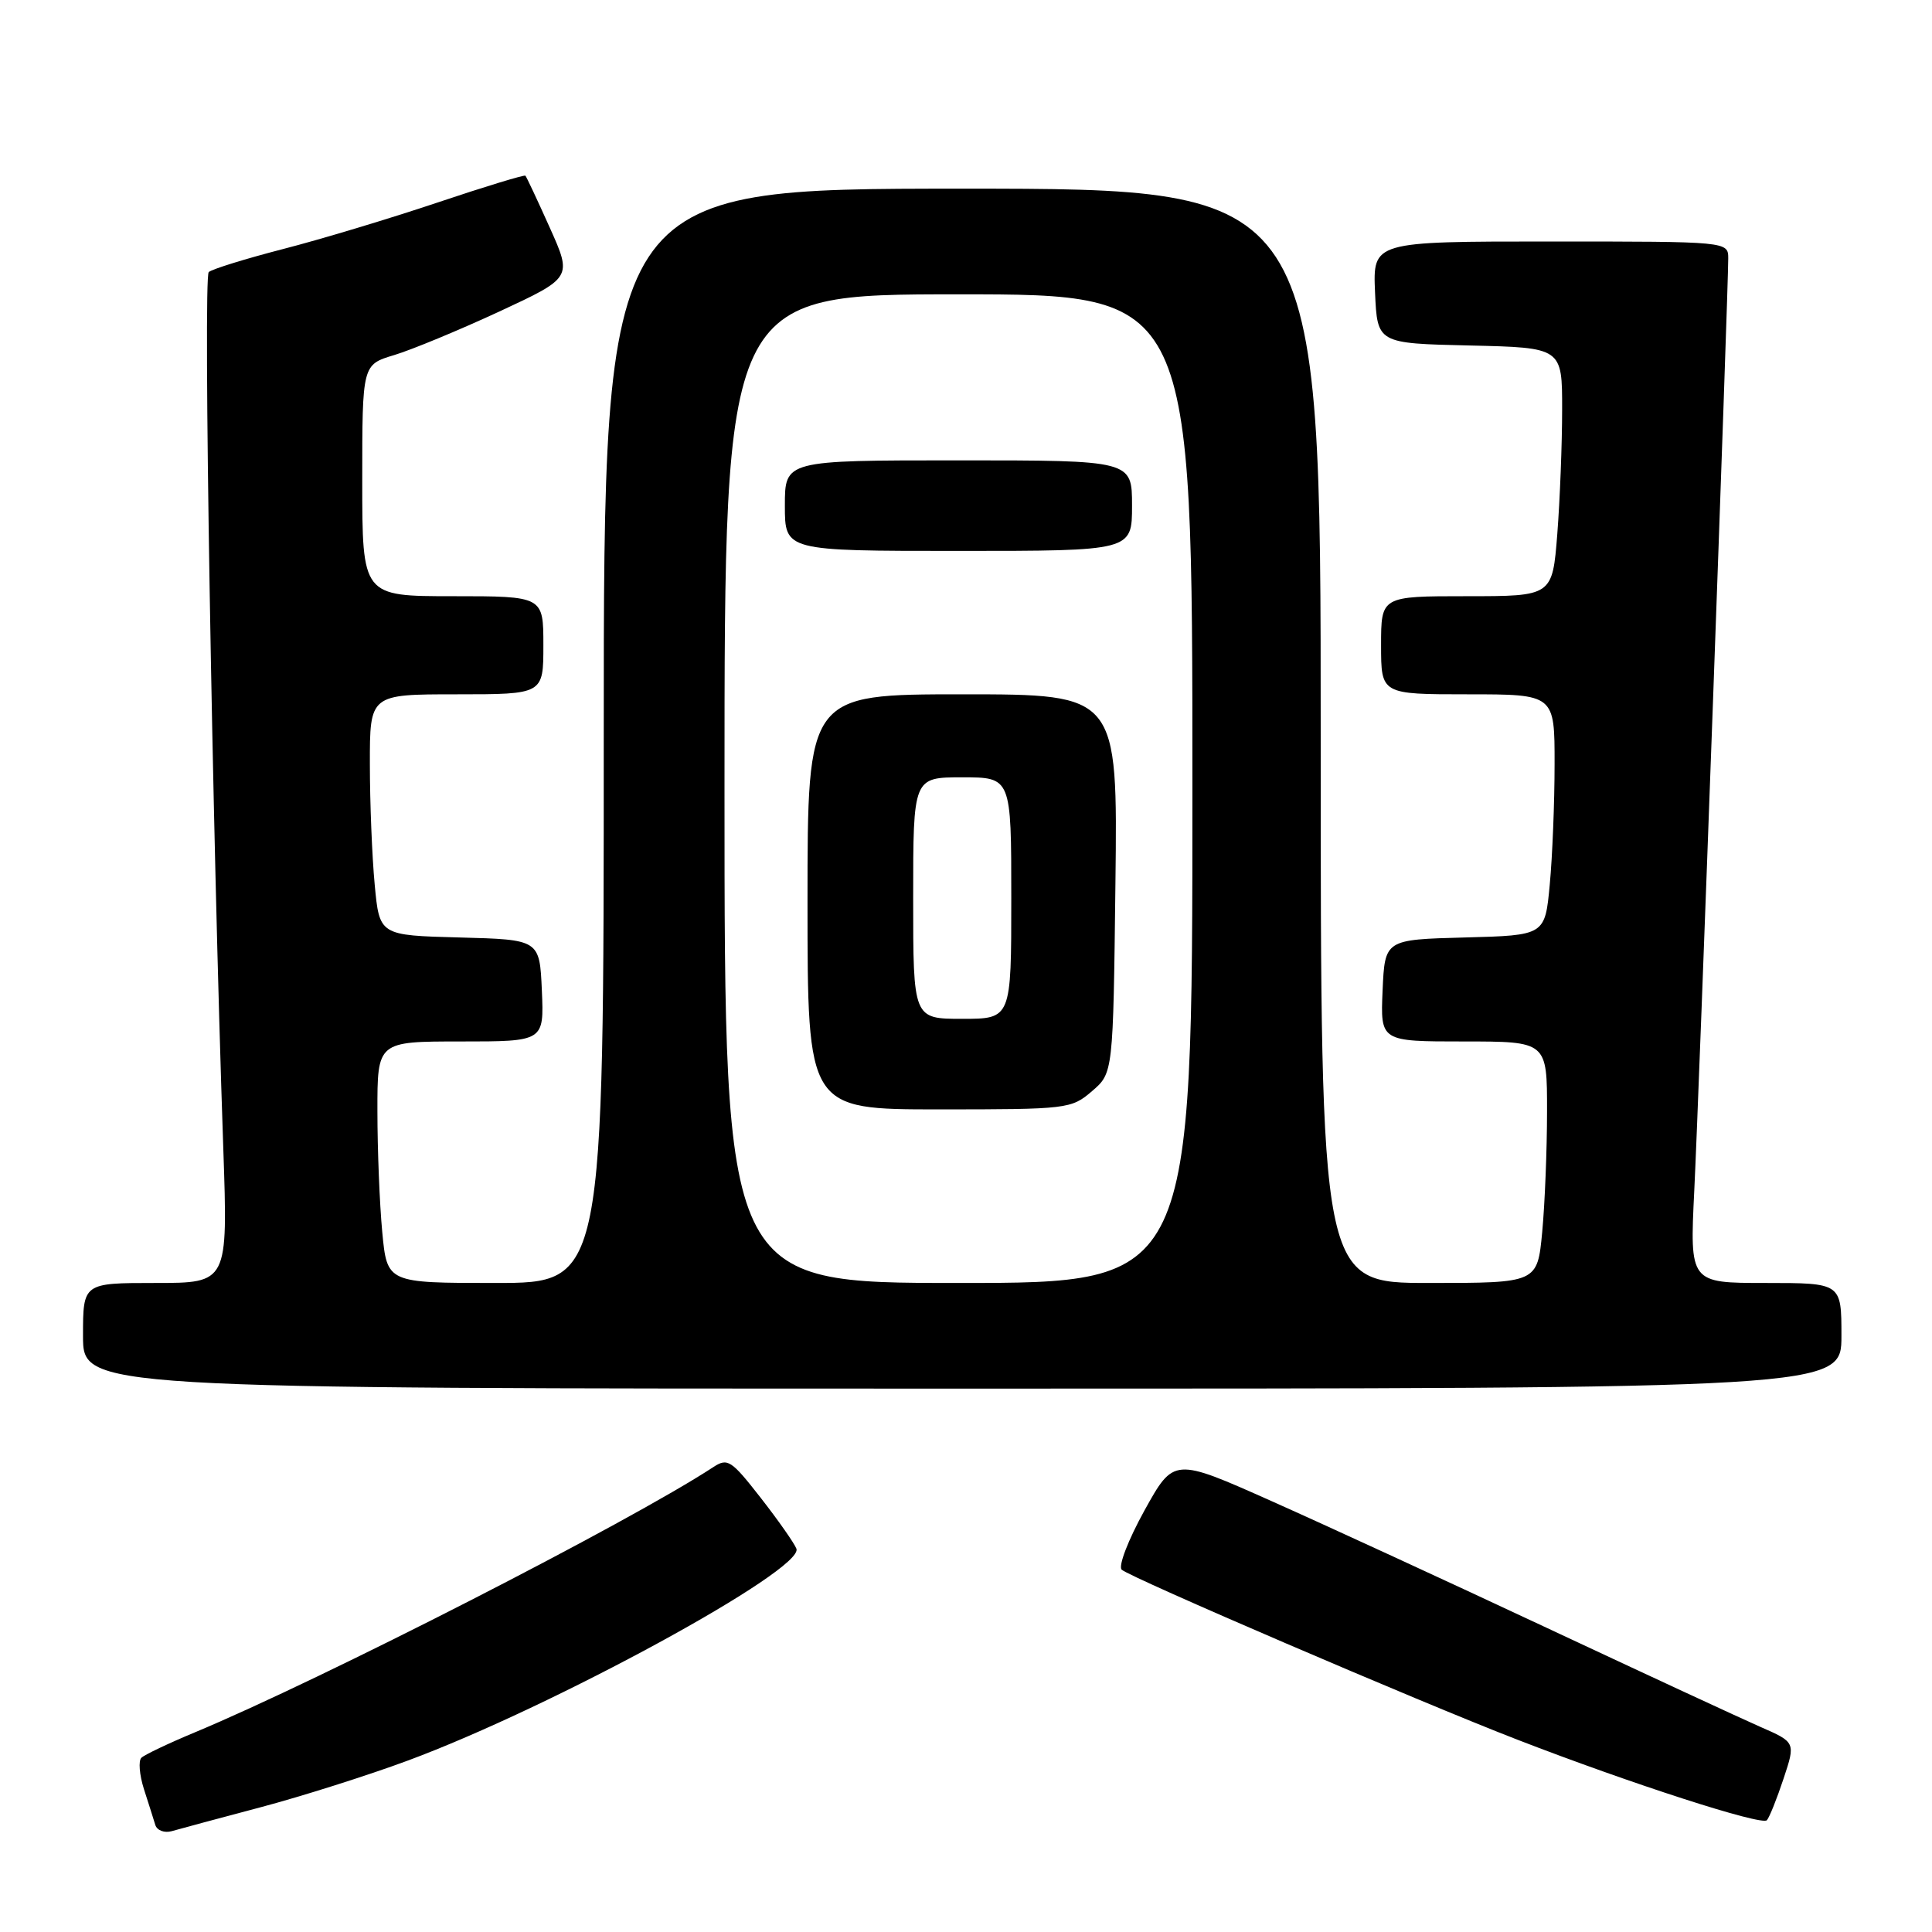 <?xml version="1.0" encoding="UTF-8" standalone="no"?>
<!DOCTYPE svg PUBLIC "-//W3C//DTD SVG 1.1//EN" "http://www.w3.org/Graphics/SVG/1.1/DTD/svg11.dtd" >
<svg xmlns="http://www.w3.org/2000/svg" xmlns:xlink="http://www.w3.org/1999/xlink" version="1.1" viewBox="0 0 256 256">
 <g >
 <path fill="currentColor"
d=" M 34.50 239.48 C 40.00 238.02 48.77 235.24 54.00 233.30 C 73.17 226.21 106.59 207.98 105.53 205.21 C 105.24 204.47 103.11 201.43 100.79 198.46 C 96.89 193.46 96.41 193.15 94.50 194.41 C 83.36 201.71 42.64 222.54 25.74 229.58 C 22.31 231.01 19.16 232.51 18.74 232.91 C 18.32 233.30 18.47 235.17 19.07 237.06 C 19.68 238.95 20.36 241.09 20.58 241.82 C 20.81 242.54 21.78 242.91 22.75 242.64 C 23.71 242.36 29.00 240.94 34.50 239.48 Z  M 236.33 235.68 C 237.93 230.86 237.93 230.86 233.21 228.80 C 230.62 227.66 217.93 221.78 205.00 215.72 C 192.07 209.66 175.66 202.10 168.52 198.92 C 155.54 193.13 155.54 193.13 151.65 200.14 C 149.49 204.05 148.15 207.53 148.63 207.99 C 149.70 209.00 188.09 225.50 201.07 230.52 C 216.15 236.36 233.45 241.94 234.12 241.19 C 234.46 240.81 235.45 238.33 236.33 235.68 Z  M 244.00 177.00 C 244.00 170.00 244.00 170.00 233.95 170.00 C 223.90 170.00 223.90 170.00 224.50 157.75 C 225.11 145.47 229.00 38.51 229.00 34.26 C 229.00 32.00 229.00 32.00 205.45 32.00 C 181.91 32.00 181.91 32.00 182.20 38.75 C 182.50 45.50 182.50 45.50 194.75 45.78 C 207.00 46.06 207.00 46.06 206.99 54.28 C 206.99 58.80 206.70 66.21 206.35 70.75 C 205.70 79.00 205.70 79.00 194.35 79.00 C 183.00 79.00 183.00 79.00 183.00 85.50 C 183.00 92.00 183.00 92.00 194.50 92.00 C 206.00 92.00 206.00 92.00 205.99 101.25 C 205.99 106.34 205.70 113.52 205.35 117.22 C 204.72 123.94 204.72 123.94 194.11 124.22 C 183.50 124.50 183.50 124.50 183.20 131.25 C 182.91 138.00 182.91 138.00 193.95 138.00 C 205.00 138.00 205.00 138.00 204.99 147.25 C 204.99 152.34 204.70 159.54 204.35 163.25 C 203.71 170.00 203.71 170.00 189.36 170.00 C 175.00 170.00 175.00 170.00 175.00 97.50 C 175.00 25.00 175.00 25.00 127.50 25.00 C 80.00 25.00 80.00 25.00 80.00 97.50 C 80.00 170.00 80.00 170.00 65.64 170.00 C 51.29 170.00 51.29 170.00 50.65 163.25 C 50.30 159.54 50.01 152.34 50.01 147.25 C 50.00 138.00 50.00 138.00 61.05 138.00 C 72.09 138.00 72.09 138.00 71.80 131.25 C 71.50 124.50 71.50 124.50 60.89 124.22 C 50.28 123.94 50.28 123.94 49.65 117.22 C 49.30 113.52 49.01 106.34 49.01 101.25 C 49.00 92.00 49.00 92.00 60.50 92.00 C 72.00 92.00 72.00 92.00 72.00 85.50 C 72.00 79.00 72.00 79.00 60.00 79.00 C 48.00 79.00 48.00 79.00 48.00 63.66 C 48.00 48.32 48.00 48.32 52.23 47.05 C 54.55 46.35 60.81 43.76 66.14 41.29 C 75.82 36.79 75.82 36.79 72.85 30.17 C 71.22 26.53 69.76 23.43 69.62 23.28 C 69.47 23.14 64.21 24.74 57.93 26.85 C 51.64 28.96 42.45 31.73 37.50 33.00 C 32.55 34.28 28.12 35.65 27.66 36.05 C 26.90 36.71 28.10 109.17 29.59 152.25 C 30.20 170.00 30.20 170.00 20.60 170.00 C 11.00 170.00 11.00 170.00 11.00 177.00 C 11.00 184.00 11.00 184.00 127.50 184.00 C 244.00 184.00 244.00 184.00 244.00 177.00 Z  M 96.00 104.50 C 96.00 39.00 96.00 39.00 127.00 39.00 C 158.00 39.00 158.00 39.00 158.00 104.50 C 158.00 170.00 158.00 170.00 127.00 170.00 C 96.00 170.00 96.00 170.00 96.00 104.50 Z  M 144.69 144.59 C 147.50 142.18 147.50 142.18 147.80 117.09 C 148.10 92.00 148.10 92.00 127.55 92.00 C 107.00 92.00 107.00 92.00 107.00 119.50 C 107.00 147.00 107.00 147.00 124.44 147.00 C 141.44 147.00 141.96 146.94 144.69 144.59 Z  M 150.00 67.00 C 150.00 61.00 150.00 61.00 127.00 61.00 C 104.00 61.00 104.00 61.00 104.00 67.00 C 104.00 73.00 104.00 73.00 127.00 73.00 C 150.00 73.00 150.00 73.00 150.00 67.00 Z  M 121.00 119.00 C 121.00 103.00 121.00 103.00 127.50 103.00 C 134.00 103.00 134.00 103.00 134.00 119.00 C 134.00 135.00 134.00 135.00 127.50 135.00 C 121.00 135.00 121.00 135.00 121.00 119.00 Z "/>
</g>
</svg>